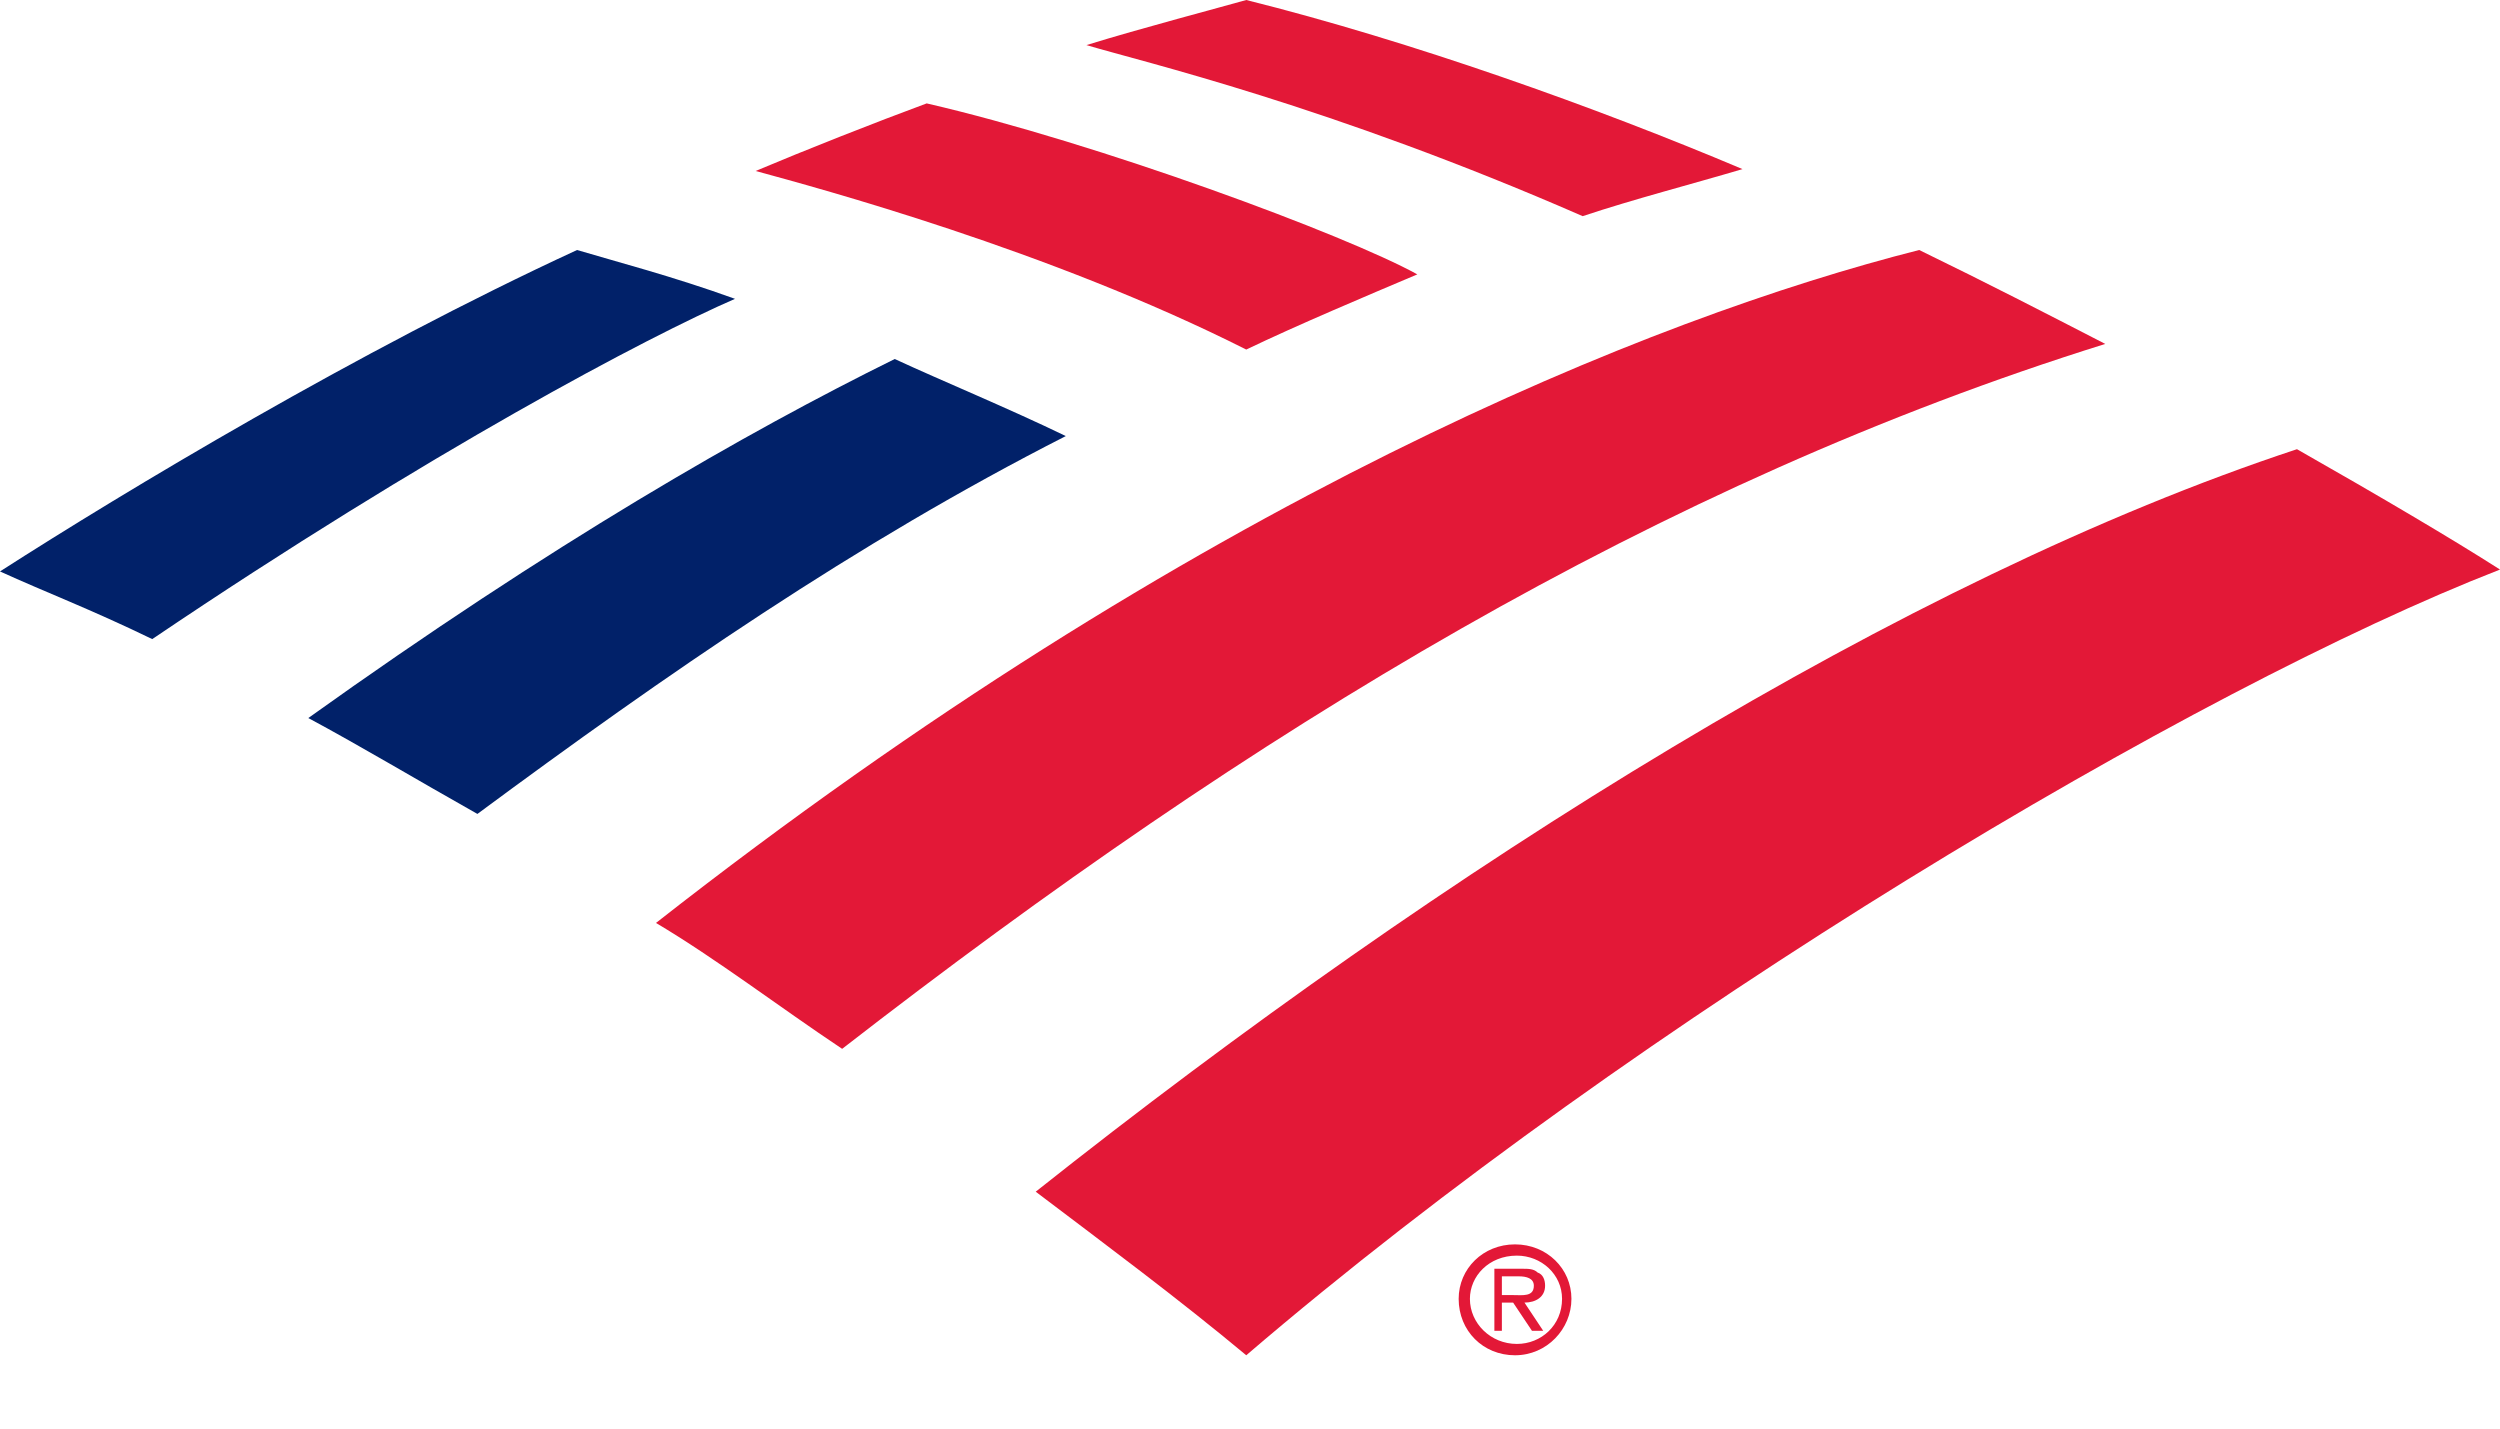 <svg width="28" height="16" viewBox="0 0 28 16" fill="none" xmlns="http://www.w3.org/2000/svg">
<path d="M16.337 14.547C16.337 14.21 16.61 13.937 16.968 13.937C17.326 13.937 17.6 14.21 17.6 14.547C17.6 14.884 17.326 15.179 16.968 15.179C16.61 15.179 16.337 14.905 16.337 14.547ZM16.463 14.547C16.463 14.821 16.695 15.052 16.989 15.052C17.263 15.052 17.495 14.842 17.495 14.547C17.495 14.273 17.263 14.063 16.989 14.063C16.674 14.063 16.463 14.294 16.463 14.547Z" fill="#E31837"/>
<path d="M17.284 14.905H17.158L16.947 14.589H16.821V14.905H16.737V14.21H17.053C17.116 14.21 17.179 14.21 17.221 14.252C17.284 14.274 17.305 14.337 17.305 14.4C17.305 14.526 17.2 14.589 17.074 14.589L17.284 14.905ZM16.947 14.505C17.053 14.505 17.179 14.526 17.179 14.4C17.179 14.316 17.095 14.295 17.011 14.295H16.821V14.505H16.947Z" fill="#E31837"/>
<path d="M13.958 15.179C18.379 11.389 24.59 7.705 28 6.379C27.474 6.042 26.653 5.558 25.726 5.031C21.326 6.484 16.189 9.705 11.6 13.347C12.379 13.937 13.2 14.547 13.958 15.179Z" fill="#E31837"/>
<path d="M11.937 4.884C11.284 4.568 10.568 4.274 10.021 4.021C8.358 4.842 6.19 6.084 3.453 8.042C4.042 8.358 4.674 8.737 5.347 9.116C7.453 7.558 9.579 6.084 11.937 4.884Z" fill="#012169"/>
<path d="M15.874 3.073C15.074 2.631 12.295 1.6 10.379 1.158C9.81 1.368 9.01 1.684 8.463 1.915C9.158 2.105 11.747 2.8 13.958 3.915C14.526 3.642 15.326 3.305 15.874 3.073Z" fill="#E31837"/>
<path d="M6.463 2.8C4 3.937 1.411 5.495 -1.52588e-05 6.4C0.505 6.631 1.011 6.821 1.705 7.158C4.821 5.053 7.263 3.768 8.232 3.347C7.537 3.095 6.884 2.926 6.463 2.8Z" fill="#012169"/>
<path d="M17.726 2.421C18.295 2.231 18.947 2.063 19.516 1.894C17.874 1.2 15.81 0.463 13.958 -0C13.663 0.084 12.779 0.316 12.168 0.505C12.8 0.694 14.884 1.179 17.726 2.421ZM7.347 10.337C8.021 10.737 8.737 11.284 9.432 11.747C14.042 8.168 18.589 5.41 23.579 3.852C22.884 3.494 22.274 3.179 21.495 2.8C18.505 3.558 13.389 5.6 7.347 10.337Z" fill="#E31837"/>
</svg>
